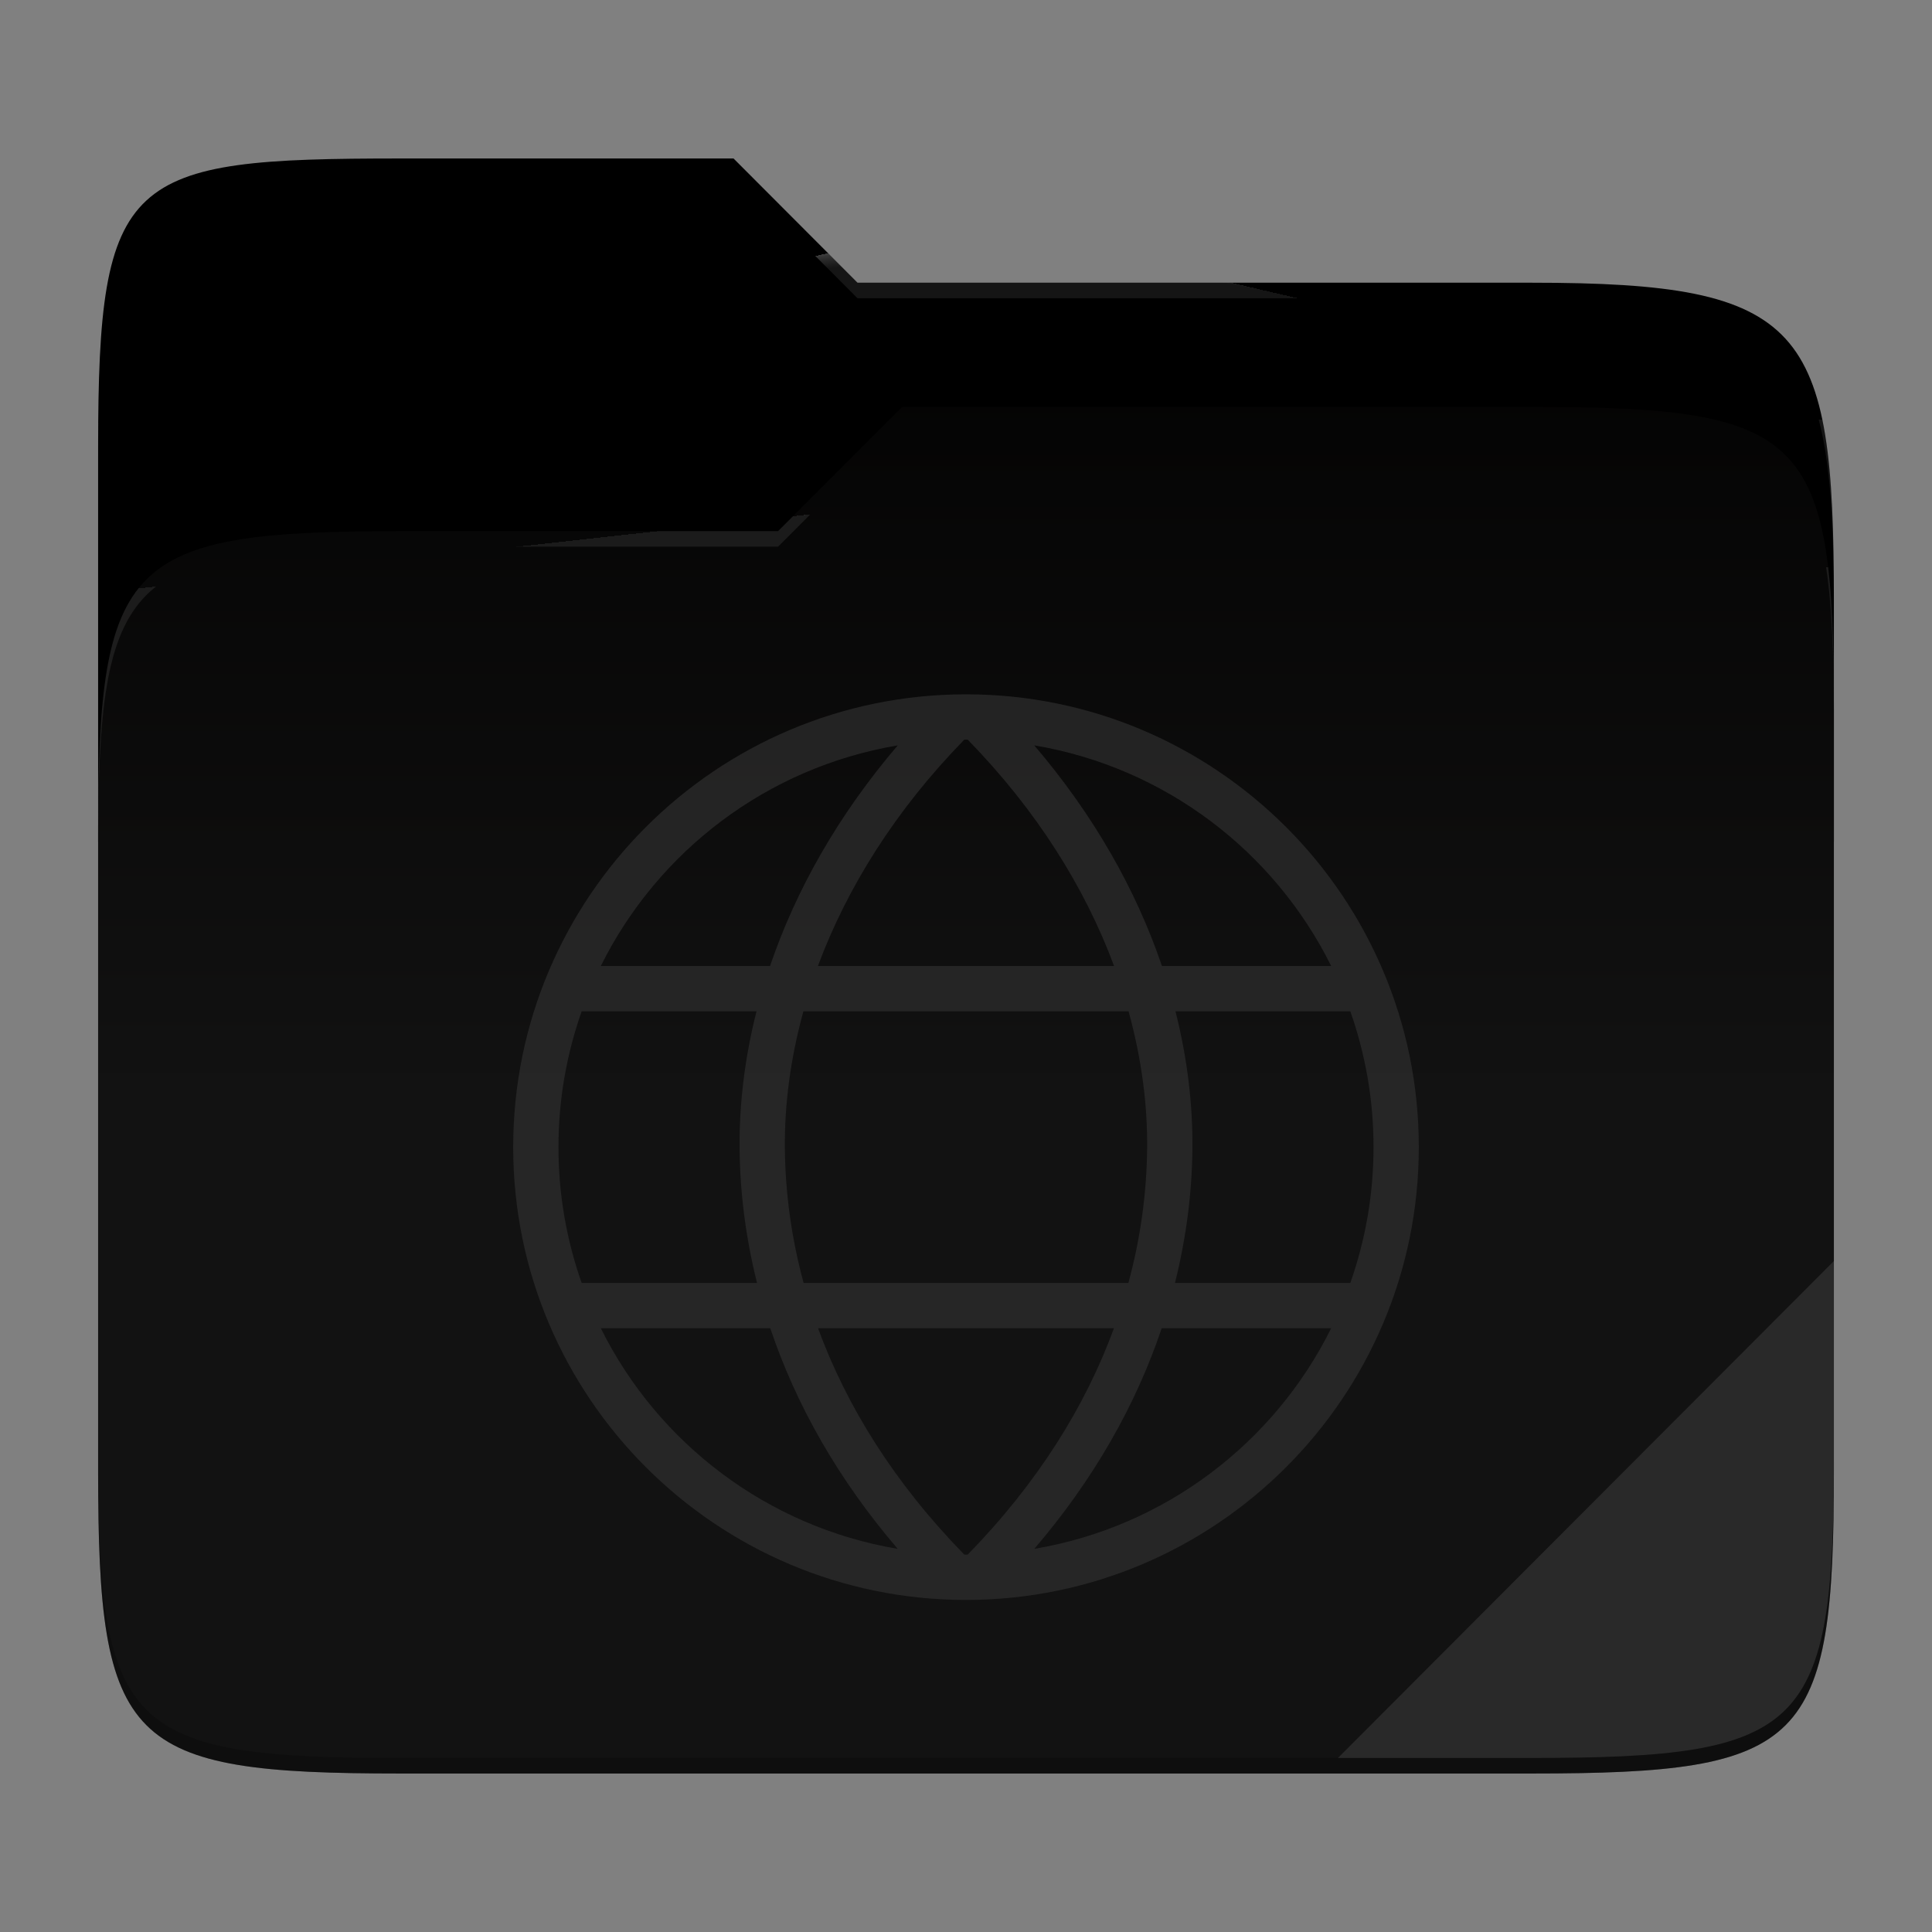 <?xml version="1.0" standalone="no"?><!-- Generator: Gravit.io -->
<svg xmlns="http://www.w3.org/2000/svg" 
  xmlns:xlink="http://www.w3.org/1999/xlink" style="isolation:isolate" viewBox="0 0 256 256" width="256" height="256">
  <rect x="0" y="0" width="256" height="256" fill="#808080" stroke="none"/>
  <switch>
    <g>
      <g id="folder">
        <path d=" M 53.039 21 C 16.724 21 13 23.055 13 59.371 L 13 111.538 L 243 111.538 L 243 79.563 C 243 43.247 239.276 37.461 202.961 37.461 L 113.625 37.461 L 97.198 21 L 53.039 21 Z " id="orange" fill="#value_dark"/>
        <path d=" M 53.039 70.384 C 16.722 70.384 13 74.114 13 110.429 L 13 194.953 C 13 231.269 16.722 235 53.039 235 L 202.961 235 C 239.278 235 243 231.269 243 194.953 L 243 93.969 C 243 57.653 239.278 53.922 202.961 53.922 L 119.53 53.922 L 103.092 70.384 L 53.039 70.384 Z " id="change-color-easy" fill="#value_light"/>
        <linearGradient id="_lgradient_35" x1="0" y1="0.5" x2="2.83276944882399e-16" y2="-0.5" gradientTransform="matrix(230,0,0,181.078,13,53.922)" gradientUnits="userSpaceOnUse">
          <stop offset="0%" stop-opacity="0.07" style="stop-color:rgb(255,255,255)"/>
          <stop offset="67.282%" stop-opacity="0" style="stop-color:rgb(252,239,232)"/>
        </linearGradient>
        <path d=" M 53.039 70.384 C 16.722 70.384 13 74.114 13 110.429 L 13 194.953 C 13 231.269 16.722 235 53.039 235 L 202.961 235 C 239.278 235 243 231.269 243 194.953 L 243 93.969 C 243 57.653 239.278 53.922 202.961 53.922 L 119.53 53.922 L 103.092 70.384 L 53.039 70.384 Z " id="gradient white" fill="url(#_lgradient_35)"/>
        <g opacity="0.4">
          <radialGradient id="_rgradient_69" fx="0.5" fy="0.136" cx="0.5" cy="0.5" r="0.272" gradientTransform="matrix(230,0,0,60.62,13,21)" gradientUnits="userSpaceOnUse">
            <stop offset="0%" stop-opacity="1" style="stop-color:rgb(255,255,255)"/>
            <stop offset="100%" stop-opacity="0.204" style="stop-color:rgb(255,255,255)"/>
          </radialGradient>
          <path d=" M 53.039 21 C 16.724 21 13 23.055 13 59.371 L 13 61.43 C 13 25.114 16.724 23.057 53.039 23.057 L 97.198 23.057 L 113.625 39.518 L 202.961 39.518 C 239.276 39.518 243 45.304 243 81.62 L 243 79.563 C 243 43.247 239.276 37.461 202.961 37.461 L 113.625 37.461 L 97.198 21 L 53.039 21 Z " id="white" fill="url(#_rgradient_69)"/>
        </g>
        <g opacity="0.4">
          <radialGradient id="_rgradient_70" fx="0.482" fy="0.211" cx="0.5" cy="0.5" r="0.272" gradientTransform="matrix(230,0,0,58.565,13,53.922)" gradientUnits="userSpaceOnUse">
            <stop offset="0%" stop-opacity="1" style="stop-color:rgb(255,255,255)"/>
            <stop offset="100%" stop-opacity="0.204" style="stop-color:rgb(255,255,255)"/>
          </radialGradient>
          <path d=" M 119.53 53.922 L 103.092 70.384 L 53.039 70.384 C 16.724 70.384 13 74.112 13 110.427 L 13 112.487 C 13 76.171 16.724 72.441 53.039 72.441 L 103.092 72.441 L 119.53 55.981 L 202.961 55.981 C 239.276 55.981 243 59.708 243 96.024 L 243 93.967 C 243 57.651 239.276 53.922 202.961 53.922 L 119.53 53.922 Z " id="white" fill="url(#_rgradient_70)"/>
        </g>
        <g opacity="0.1">
          <path d=" M 243 167.096 L 177.285 232.941 L 202.961 232.941 C 239.276 232.941 243 229.214 243 192.898 L 243 167.096 Z " id="white" fill="rgb(255,255,255)"/>
        </g>
        <g opacity="0.2">
          <path d=" M 13 192.898 L 13 194.955 C 13 231.271 16.724 235 53.039 235 L 202.961 235 C 239.276 235 243 231.271 243 194.955 L 243 192.898 C 243 229.214 239.276 232.941 202.961 232.941 L 53.039 232.941 C 16.724 232.941 13 229.214 13 192.898 Z " id="dark" fill="rgb(0,0,0)"/>
        </g>
      </g>
      <g opacity="0.62">
        <path d=" M 128 92 C 94.898 92 68 118.898 68 152 C 68 185.102 94.898 212 128 212 C 161.102 212 188 185.102 188 152 C 188 118.898 161.102 92 128 92 Z  M 128 98 C 128.075 98 128.15 98.004 128.225 98.005 C 137.379 107.389 143.789 117.666 147.62 128 L 108.38 128 C 112.211 117.666 118.621 107.389 127.775 98.005 C 127.85 98.004 127.925 98 128 98 L 128 98 Z  M 137.042 98.764 C 154.353 101.675 168.843 112.795 176.387 128 L 153.964 128 C 150.55 117.954 144.94 107.998 137.042 98.764 L 137.042 98.764 Z  M 118.958 98.766 C 111.06 108 105.448 117.954 102.034 128 L 79.611 128 C 87.155 112.795 101.647 101.678 118.958 98.766 L 118.958 98.766 Z  M 77.075 134 L 100.243 134 C 98.679 140.187 97.93 146.359 98 152.363 C 98.068 158.188 98.835 164.098 100.311 170 L 77.075 170 C 75.089 164.37 74 158.316 74 152 C 74 145.685 75.089 139.629 77.075 134 Z  M 106.456 134 L 149.541 134 C 151.251 140.2 152.069 146.359 152 152.293 C 151.932 158.13 151.127 164.067 149.518 170 L 106.482 170 C 104.873 164.067 104.068 158.13 104 152.293 C 103.931 146.359 104.747 140.2 106.456 134 L 106.456 134 Z  M 155.755 134 L 178.923 134 C 180.908 139.629 182 145.685 182 152 C 182 158.316 180.908 164.37 178.923 170 L 155.689 170 C 157.165 164.098 157.932 158.188 158 152.363 C 158.07 146.359 157.319 140.187 155.755 134 Z  M 79.613 176 L 102.066 176 C 105.437 186.031 110.982 195.931 118.951 205.231 C 101.644 202.318 87.157 191.202 79.613 176 Z  M 108.397 176 L 147.603 176 C 143.833 186.302 137.513 196.482 128.225 205.995 C 128.15 205.996 128.075 206 128 206 C 127.925 206 127.85 205.995 127.775 205.995 C 118.487 196.482 112.167 186.302 108.397 176 L 108.397 176 Z  M 153.931 176 L 176.387 176 C 168.843 191.202 154.356 202.318 137.049 205.231 C 145.018 195.931 150.561 186.03 153.931 176 Z " id="remote" fill="#323232"/>
      </g>
    </g>
  </switch>
</svg>